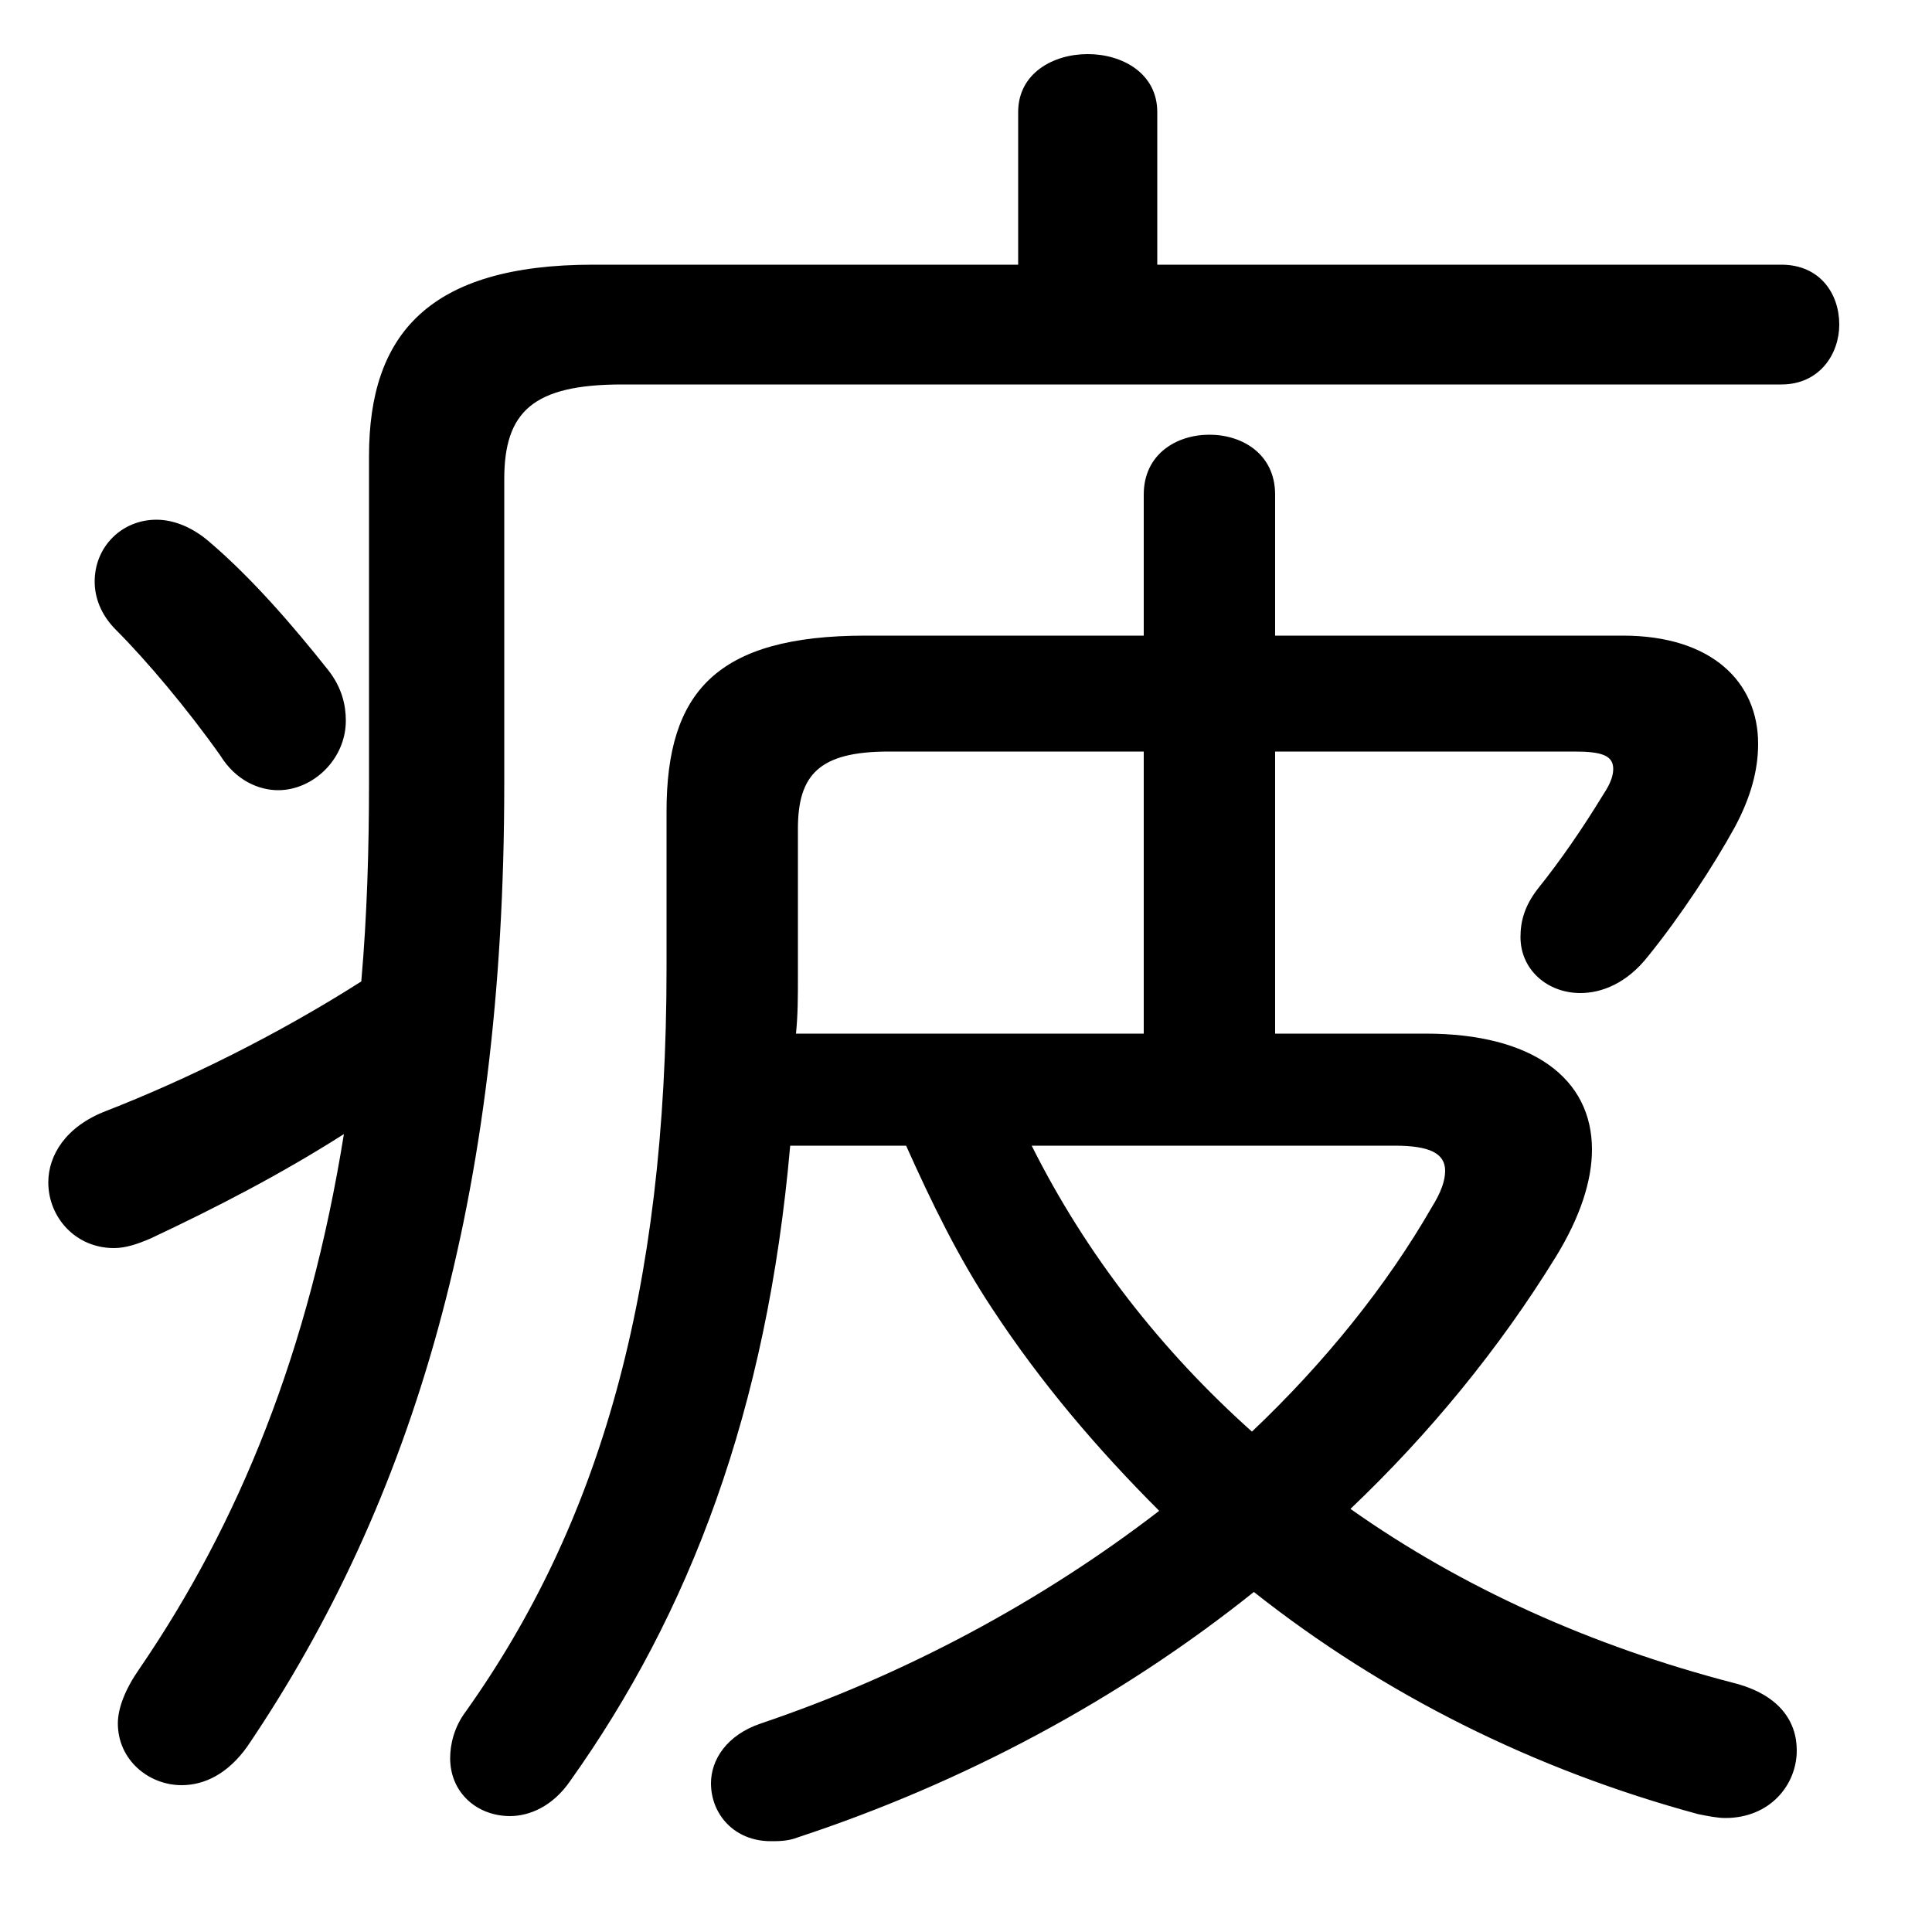 <svg xmlns="http://www.w3.org/2000/svg" viewBox="0 -44.0 50.0 50.0">
    <rect x="0" y="-44.0" width="50.0" height="50.0" fill="#808080" stroke="none"/>
    <g transform="scale(1, -1)">
        <!-- ボディの枠 -->
        <rect x="0" y="-6.0" width="50.0" height="50.0"
            stroke="white" fill="white"/>
        <!-- グリフ座標系の原点 -->
        <circle cx="0" cy="0" r="5" fill="white"/>
        <!-- グリフのアウトライン -->
        <g style="fill:black;stroke:#000000;stroke-width:0;stroke-linecap:round;stroke-linejoin:round;">
        <path d="M 13.05 31.6 C 13.05 33.35 13.8 34.05 16.1 34.05 L 46.1 34.05 C 47.1 34.05 47.6 34.85 47.6 35.6 C 47.6 36.4 47.1 37.15 46.1 37.15 L 29.95 37.15 L 29.95 41.1 C 29.95 42.1 29.05 42.6 28.15 42.6 C 27.25 42.6 26.35 42.1 26.35 41.1 L 26.35 37.15 L 15.35 37.15 C 11.1 37.15 9.55 35.35 9.55 32.2 L 9.55 23.75 C 9.55 22.05 9.5 20.3 9.35 18.6 C 7.15 17.2 4.8 16.05 2.75 15.25 C 1.7 14.85 1.25 14.1 1.25 13.4 C 1.25 12.5 1.95 11.7 2.95 11.7 C 3.25 11.7 3.55 11.8 3.9 11.95 C 5.6 12.75 7.25 13.6 8.9 14.65 C 8.0 9.05 6.2 4.6 3.6 0.8 C 3.25 0.3 3.05 -0.2 3.05 -0.6 C 3.05 -1.55 3.85 -2.2 4.7 -2.2 C 5.3 -2.2 5.9 -1.9 6.4 -1.2 C 10.7 5.15 13.05 13.0 13.05 23.7 Z M 23.45 14.35 C 24.1 12.9 24.8 11.45 25.7 10.1 C 26.95 8.2 28.4 6.5 30.0 4.9 C 26.95 2.55 23.4 0.65 19.7 -0.6 C 18.8 -0.9 18.4 -1.55 18.4 -2.15 C 18.4 -2.95 19.0 -3.65 19.95 -3.65 C 20.15 -3.65 20.4 -3.65 20.65 -3.55 C 24.9 -2.15 28.95 0.0 32.45 2.8 C 35.8 0.15 39.7 -1.8 43.95 -2.95 C 44.2 -3.0 44.45 -3.05 44.65 -3.05 C 45.8 -3.05 46.5 -2.2 46.5 -1.3 C 46.5 -0.55 46.05 0.15 44.85 0.45 C 41.2 1.4 37.85 2.9 34.95 4.95 C 37.0 6.9 38.8 9.1 40.25 11.45 C 40.9 12.5 41.2 13.45 41.2 14.25 C 41.2 16.1 39.65 17.25 36.9 17.25 L 33.0 17.25 L 33.0 24.55 L 40.75 24.55 C 41.45 24.55 41.75 24.45 41.75 24.1 C 41.75 23.95 41.7 23.75 41.5 23.45 C 40.95 22.55 40.4 21.75 39.8 21.0 C 39.45 20.55 39.35 20.15 39.35 19.75 C 39.35 18.9 40.05 18.3 40.9 18.3 C 41.45 18.3 42.1 18.55 42.65 19.25 C 43.5 20.3 44.35 21.6 44.9 22.6 C 45.3 23.35 45.5 24.05 45.5 24.75 C 45.5 26.35 44.3 27.55 42.0 27.55 L 33.0 27.55 L 33.0 31.2 C 33.0 32.25 32.15 32.75 31.3 32.75 C 30.45 32.75 29.6 32.25 29.6 31.2 L 29.6 27.55 L 22.4 27.55 C 18.55 27.55 17.25 26.1 17.25 23.0 L 17.25 18.95 C 17.25 10.5 15.5 4.55 12.05 -0.3 C 11.75 -0.7 11.65 -1.15 11.65 -1.5 C 11.65 -2.4 12.35 -3.0 13.2 -3.0 C 13.7 -3.0 14.3 -2.75 14.75 -2.1 C 17.85 2.25 19.85 7.5 20.45 14.35 Z M 36.1 14.35 C 37.0 14.35 37.4 14.15 37.4 13.7 C 37.4 13.45 37.3 13.15 37.05 12.75 C 35.9 10.75 34.3 8.75 32.4 6.95 C 30.05 9.05 28.1 11.55 26.7 14.35 Z M 20.6 17.25 C 20.65 17.75 20.65 18.2 20.65 18.7 L 20.65 22.55 C 20.65 23.95 21.2 24.55 23.0 24.55 L 29.6 24.55 L 29.6 17.25 Z M 5.45 29.95 C 5.0 30.35 4.5 30.55 4.05 30.55 C 3.15 30.55 2.45 29.85 2.45 28.95 C 2.45 28.55 2.6 28.1 3.0 27.7 C 3.8 26.9 4.85 25.65 5.7 24.45 C 6.1 23.8 6.7 23.55 7.2 23.55 C 8.1 23.55 8.95 24.35 8.95 25.35 C 8.95 25.75 8.85 26.2 8.5 26.65 C 7.55 27.85 6.5 29.05 5.45 29.95 Z"/>
    </g>
    </g>
</svg>
